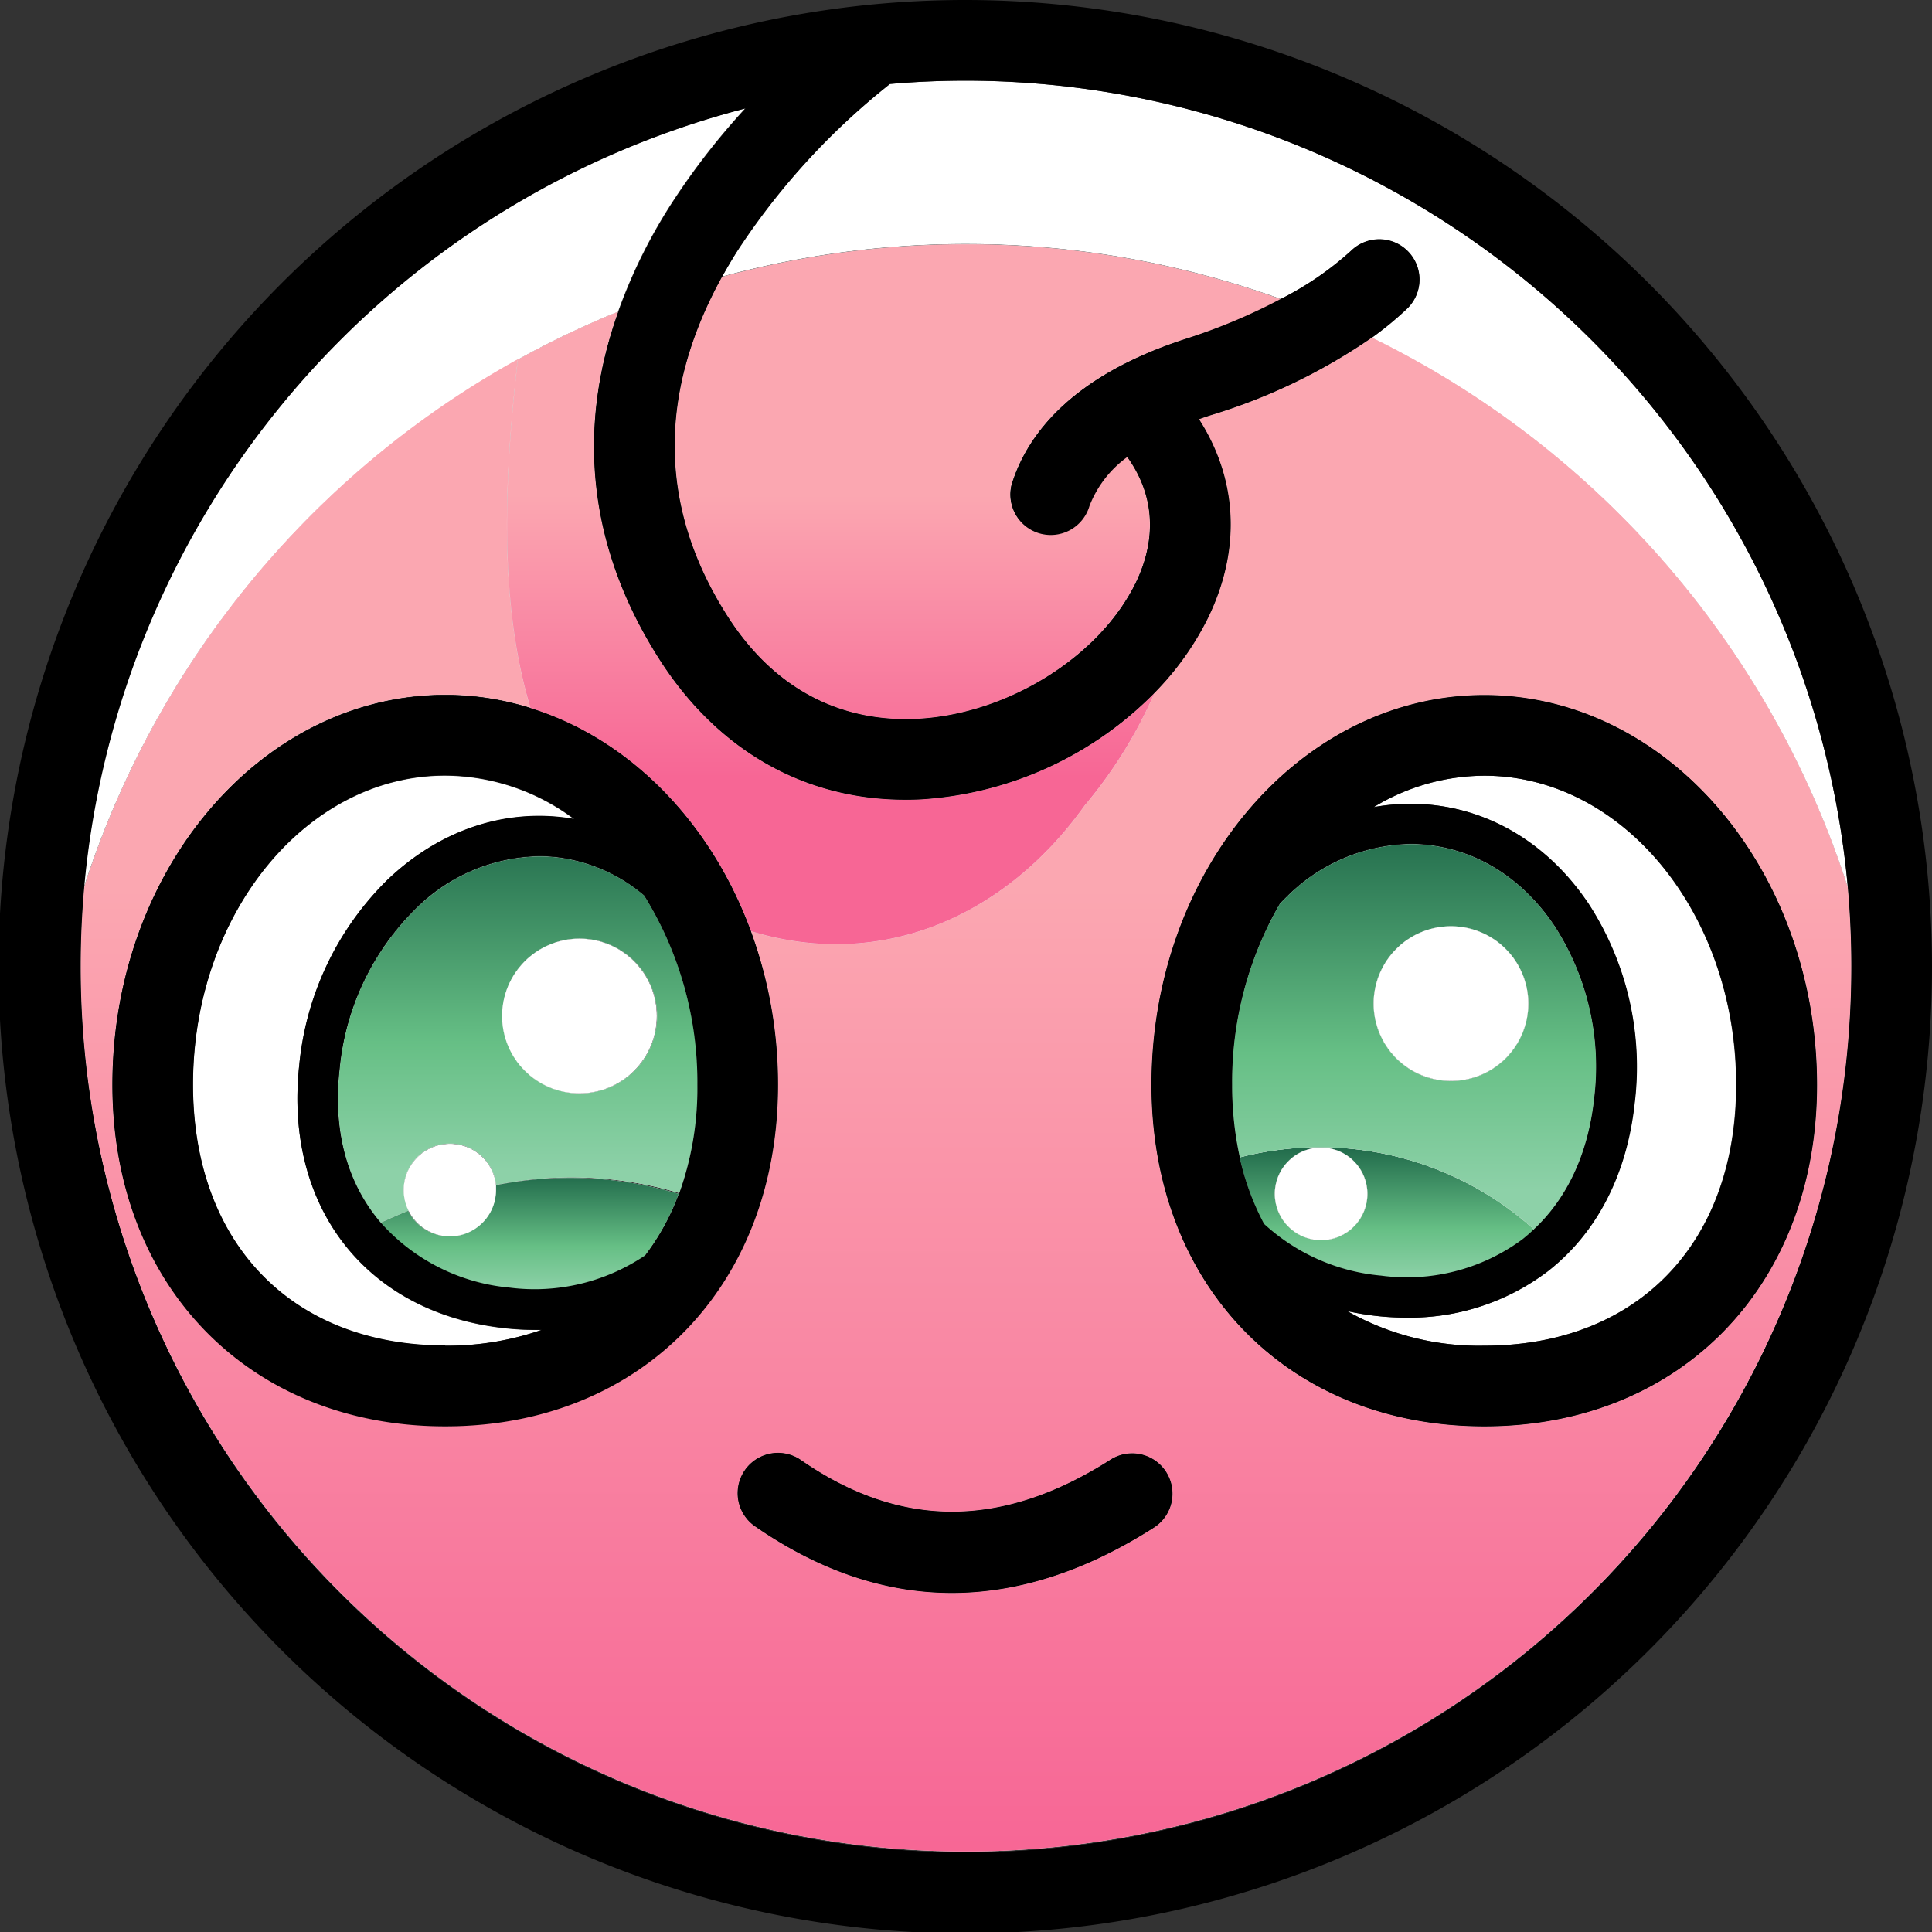<svg xmlns="http://www.w3.org/2000/svg" xmlns:xlink="http://www.w3.org/1999/xlink" viewBox="0 0 239.5 239.51"><rect x="0" y="0" width="239.5" height="239.51" fill="#333333" stroke="none"/><defs><style>.cls-1{fill:#fff;}.cls-2{fill:url(#linear-gradient);}.cls-3{fill:url(#linear-gradient-2);}.cls-4{fill:url(#linear-gradient-3);}.cls-5{fill:url(#linear-gradient-4);}.cls-6{fill:url(#linear-gradient-5);}.cls-7{fill:url(#linear-gradient-6);}.cls-8{fill:url(#linear-gradient-7);}</style><linearGradient id="linear-gradient" x1="119.75" y1="230.38" x2="119.75" y2="109.88" gradientUnits="userSpaceOnUse"><stop offset="0" stop-color="#f76695"/><stop offset="1" stop-color="#fba7b1"/></linearGradient><linearGradient id="linear-gradient-2" x1="121.21" y1="96.38" x2="121.21" y2="61.32" xlink:href="#linear-gradient"/><linearGradient id="linear-gradient-3" x1="102.99" y1="96.38" x2="102.99" y2="61.32" xlink:href="#linear-gradient"/><linearGradient id="linear-gradient-4" x1="171.92" y1="140.5" x2="171.92" y2="158.48" gradientUnits="userSpaceOnUse"><stop offset="0" stop-color="#155c41"/><stop offset="0.66" stop-color="#66bf85"/><stop offset="1" stop-color="#8dd1a8"/></linearGradient><linearGradient id="linear-gradient-5" x1="175.28" y1="97.48" x2="175.28" y2="147.58" xlink:href="#linear-gradient-4"/><linearGradient id="linear-gradient-6" x1="64.16" y1="97.99" x2="64.16" y2="145.29" xlink:href="#linear-gradient-4"/><linearGradient id="linear-gradient-7" x1="65.66" y1="144.11" x2="65.66" y2="159.88" xlink:href="#linear-gradient-4"/></defs><title>Ресурс 1xhdpi</title><g id="Слой_2" data-name="Слой 2"><g id="Layer_1" data-name="Layer 1"><path class="cls-1" d="M64.2,44.58a114,114,0,0,1,12.41-5.93,65.38,65.38,0,0,1,7-14,88.4,88.4,0,0,1,8.77-11.22,110,110,0,0,0-82,96.64A115.05,115.05,0,0,1,64.2,44.58Z"/><path class="cls-1" d="M229.07,110.05A109.9,109.9,0,0,0,119.75,10q-4.77,0-9.43.41a87.51,87.51,0,0,0-18.44,20C91,31.67,90.25,33,89.52,34.29a115.1,115.1,0,0,1,69.26,2.78,39.12,39.12,0,0,0,8.73-6,5,5,0,0,1,5.73-.84h0a5,5,0,0,1,1.17,8.06,41.26,41.26,0,0,1-4.36,3.59A115.08,115.08,0,0,1,229.07,110.05Z"/><path class="cls-1" d="M170.06,41.85a71.58,71.58,0,0,1-20,9.63c-.5.16-1,.32-1.43.49,4.8,7.48,5.22,16.16,1.14,24.58a35.9,35.9,0,0,1-6.65,9.33,57.24,57.24,0,0,1-8.69,14c-9.67,13.55-25,20.54-41.34,15.55a55.22,55.22,0,0,1,3.35,19c0,24.93-17,42.34-41.26,42.34s-41.26-17.41-41.26-42.34c0-26.65,18.51-48.32,41.26-48.32a35.23,35.23,0,0,1,10.58,1.62c-4-13.2-3.23-28.85-1.57-43.2a115.05,115.05,0,0,0-53.77,65.5c-.28,3.19-.43,6.41-.43,9.67A109.77,109.77,0,0,0,226.75,144.3a110.57,110.57,0,0,0,2.75-24.55c0-3.27-.15-6.5-.43-9.7A115.08,115.08,0,0,0,170.06,41.85ZM143.14,189.31c-8.49,5.44-16.9,8.16-25.15,8.16s-16.45-2.76-24.4-8.26a5,5,0,1,1,5.7-8.22c12.38,8.58,25,8.54,38.46-.1a5,5,0,0,1,5.39,8.42ZM184,176.82c-24.29,0-41.26-17.41-41.26-42.34,0-26.65,18.51-48.32,41.26-48.32s41.25,21.67,41.25,48.32C225.23,159.41,208.27,176.82,184,176.82Z"/><path class="cls-2" d="M170.06,41.85a71.58,71.58,0,0,1-20,9.63c-.5.16-1,.32-1.43.49,4.8,7.48,5.22,16.16,1.14,24.58a35.9,35.9,0,0,1-6.65,9.33,57.24,57.24,0,0,1-8.69,14c-9.67,13.55-25,20.54-41.34,15.55a55.22,55.22,0,0,1,3.35,19c0,24.93-17,42.34-41.26,42.34s-41.26-17.41-41.26-42.34c0-26.65,18.51-48.32,41.26-48.32a35.23,35.23,0,0,1,10.58,1.62c-4-13.2-3.23-28.85-1.57-43.2a115.05,115.05,0,0,0-53.77,65.5c-.28,3.19-.43,6.41-.43,9.67A109.77,109.77,0,0,0,226.75,144.3a110.57,110.57,0,0,0,2.75-24.55c0-3.27-.15-6.5-.43-9.7A115.08,115.08,0,0,0,170.06,41.85ZM143.14,189.31c-8.49,5.44-16.9,8.16-25.15,8.16s-16.45-2.76-24.4-8.26a5,5,0,1,1,5.7-8.22c12.38,8.58,25,8.54,38.46-.1a5,5,0,0,1,5.39,8.42ZM184,176.82c-24.29,0-41.26-17.41-41.26-42.34,0-26.65,18.51-48.32,41.26-48.32s41.25,21.67,41.25,48.32C225.23,159.41,208.27,176.82,184,176.82Z"/><path class="cls-1" d="M89.52,34.29c-8,14.51-7.84,28.56.49,41.81,7.18,11.44,16.94,13.38,23.84,13,11.16-.62,22.49-7.73,26.93-16.91,1.85-3.81,3.17-9.59-1-15.48a.53.53,0,0,1-.06-.1,13.55,13.55,0,0,0-4.69,6.06,5,5,0,1,1-9.44-3.26C127.5,53.87,132.78,46.56,147,42a72.09,72.09,0,0,0,11.79-4.89,115.1,115.1,0,0,0-69.26-2.78Z"/><path class="cls-3" d="M89.52,34.29c-8,14.51-7.84,28.56.49,41.81,7.18,11.44,16.94,13.38,23.84,13,11.16-.62,22.49-7.73,26.93-16.91,1.85-3.81,3.17-9.59-1-15.48a.53.53,0,0,1-.06-.1,13.55,13.55,0,0,0-4.69,6.06,5,5,0,1,1-9.44-3.26C127.5,53.87,132.78,46.56,147,42a72.09,72.09,0,0,0,11.79-4.89,115.1,115.1,0,0,0-69.26-2.78Z"/><path class="cls-1" d="M65.77,87.78c12.3,3.82,22.37,14.16,27.33,27.65,16.38,5,31.67-2,41.34-15.55a57.24,57.24,0,0,0,8.69-14,44.49,44.49,0,0,1-28.73,13.2c-.73,0-1.45.06-2.17.06-12.63,0-23.47-6.23-30.69-17.72C73,67.87,71.39,53.3,76.61,38.65A114,114,0,0,0,64.2,44.58C62.54,58.93,61.78,74.58,65.77,87.78Z"/><path class="cls-4" d="M65.77,87.78c12.3,3.82,22.37,14.16,27.33,27.65,16.38,5,31.67-2,41.34-15.55a57.24,57.24,0,0,0,8.69-14,44.49,44.49,0,0,1-28.73,13.2c-.73,0-1.45.06-2.17.06-12.63,0-23.47-6.23-30.69-17.72C73,67.87,71.39,53.3,76.61,38.65A114,114,0,0,0,64.2,44.58C62.54,58.93,61.78,74.58,65.77,87.78Z"/><path class="cls-1" d="M184,96.16a26.56,26.56,0,0,0-13.74,3.9,25.19,25.19,0,0,1,7.31-.27c7.75.84,14.63,5.21,19.36,12.29a37.14,37.14,0,0,1,5.68,24.67c-1,8.92-4.7,16.13-10.81,20.88a28.3,28.3,0,0,1-17.48,5.71,33.65,33.65,0,0,1-7.36-.82,33.17,33.17,0,0,0,17,4.3c19,0,31.25-12.69,31.25-32.34C215.23,113.35,201.21,96.16,184,96.16Z"/><path class="cls-1" d="M188.71,153.68c.51-.4,1-.83,1.46-1.27a39.73,39.73,0,0,0-36.5-8.94,32.42,32.42,0,0,0,3,8.29,24.66,24.66,0,0,0,14.5,6.41A24.08,24.08,0,0,0,188.71,153.68Zm-24.94.06a5.74,5.74,0,1,1,5.74-5.74A5.74,5.74,0,0,1,163.77,153.74Z"/><path class="cls-5" d="M188.71,153.68c.51-.4,1-.83,1.46-1.27a39.73,39.73,0,0,0-36.5-8.94,32.42,32.42,0,0,0,3,8.29,24.66,24.66,0,0,0,14.5,6.41A24.08,24.08,0,0,0,188.71,153.68Zm-24.94.06a5.74,5.74,0,1,1,5.74-5.74A5.74,5.74,0,0,1,163.77,153.74Z"/><path class="cls-1" d="M190.17,152.41c4.14-3.88,6.72-9.43,7.45-16.2a32.14,32.14,0,0,0-4.87-21.35c-3.89-5.84-9.49-9.42-15.75-10.1a19.37,19.37,0,0,0-2.15-.12,22.25,22.25,0,0,0-15.4,6.6c-.27.26-.53.53-.79.8a44.16,44.16,0,0,0-5.94,22.44,41.52,41.52,0,0,0,.95,9A39.73,39.73,0,0,1,190.17,152.41Zm-10.3-37.58a9.59,9.59,0,1,1-9.59,9.59A9.59,9.59,0,0,1,179.87,114.83Z"/><path class="cls-6" d="M190.17,152.41c4.14-3.88,6.72-9.43,7.45-16.2a32.14,32.14,0,0,0-4.87-21.35c-3.89-5.84-9.49-9.42-15.75-10.1a19.37,19.37,0,0,0-2.15-.12,22.25,22.25,0,0,0-15.4,6.6c-.27.26-.53.53-.79.8a44.16,44.16,0,0,0-5.94,22.44,41.52,41.52,0,0,0,.95,9A39.73,39.73,0,0,1,190.17,152.41Zm-10.3-37.58a9.59,9.59,0,1,1-9.59,9.59A9.59,9.59,0,0,1,179.87,114.83Z"/><path class="cls-1" d="M179.87,134a9.59,9.59,0,1,0-9.59-9.59A9.59,9.59,0,0,0,179.87,134Z"/><path class="cls-1" d="M163.77,142.26a5.74,5.74,0,1,0,5.74,5.74A5.74,5.74,0,0,0,163.77,142.26Z"/><path class="cls-1" d="M62.62,164.67c-17.19-1.86-27.44-15-25.52-32.63a37.16,37.16,0,0,1,10.84-22.87c6.15-5.91,13.8-8.69,21.56-7.85.56.06,1.12.14,1.67.24a26.87,26.87,0,0,0-16-5.4c-17.23,0-31.26,17.19-31.26,38.32,0,19.65,12.27,32.34,31.26,32.34a35.71,35.71,0,0,0,12-1.95l-.69,0A33.47,33.47,0,0,1,62.62,164.67Z"/><path class="cls-1" d="M69,106.29a19.55,19.55,0,0,0-2.16-.12,22.21,22.21,0,0,0-15.39,6.6,32.15,32.15,0,0,0-9.34,19.81c-.9,8.23,1.26,14.55,5.07,19,1.14-.54,2.3-1,3.48-1.51a5.74,5.74,0,1,1,10.84-3.17,46.86,46.86,0,0,1,22.72,1,38.6,38.6,0,0,0,2.27-13.48A43.91,43.91,0,0,0,79.85,111,20.52,20.52,0,0,0,69,106.29Zm2.87,29.26a9.6,9.6,0,1,1,9.59-9.6A9.6,9.6,0,0,1,71.83,135.55Z"/><path class="cls-7" d="M69,106.29a19.55,19.55,0,0,0-2.16-.12,22.21,22.21,0,0,0-15.39,6.6,32.15,32.15,0,0,0-9.34,19.81c-.9,8.23,1.26,14.55,5.07,19,1.14-.54,2.3-1,3.48-1.51a5.74,5.74,0,1,1,10.84-3.17,46.86,46.86,0,0,1,22.72,1,38.6,38.6,0,0,0,2.27-13.48A43.91,43.91,0,0,0,79.85,111,20.52,20.52,0,0,0,69,106.29Zm2.87,29.26a9.6,9.6,0,1,1,9.59-9.6A9.6,9.6,0,0,1,71.83,135.55Z"/><path class="cls-1" d="M61.46,146.93q0,.3,0,.6a5.74,5.74,0,0,1-10.87,2.57c-1.18.47-2.34,1-3.48,1.51a24.33,24.33,0,0,0,16,8.09,24.49,24.49,0,0,0,16.81-4,29.63,29.63,0,0,0,4.21-7.7A46.86,46.86,0,0,0,61.46,146.93Z"/><path class="cls-8" d="M61.46,146.93q0,.3,0,.6a5.74,5.74,0,0,1-10.87,2.57c-1.18.47-2.34,1-3.48,1.51a24.33,24.33,0,0,0,16,8.09,24.49,24.49,0,0,0,16.81-4,29.63,29.63,0,0,0,4.21-7.7A46.86,46.86,0,0,0,61.46,146.93Z"/><circle class="cls-1" cx="71.83" cy="125.95" r="9.59"/><path class="cls-1" d="M55.75,153.27a5.74,5.74,0,0,0,5.74-5.74q0-.3,0-.6a5.74,5.74,0,1,0-5.71,6.34Z"/><path d="M184,86.16c-22.75,0-41.26,21.67-41.26,48.32,0,24.93,17,42.34,41.26,42.34s41.25-17.41,41.25-42.34C225.23,107.83,206.73,86.16,184,86.16Zm-30.31,57.31a41.52,41.52,0,0,1-.95-9A44.16,44.16,0,0,1,158.66,112c.26-.27.52-.54.79-.8a22.25,22.25,0,0,1,15.4-6.6,19.37,19.37,0,0,1,2.15.12c6.26.68,11.86,4.26,15.75,10.1a32.14,32.14,0,0,1,4.87,21.35c-.73,6.77-3.31,12.32-7.45,16.2-.47.44-.95.87-1.46,1.27a24.08,24.08,0,0,1-17.51,4.49,24.66,24.66,0,0,1-14.5-6.41A32.42,32.42,0,0,1,153.67,143.47ZM184,166.82a33.17,33.17,0,0,1-17-4.3,33.65,33.65,0,0,0,7.36.82,28.3,28.3,0,0,0,17.48-5.71c6.11-4.75,9.85-12,10.81-20.88a37.14,37.14,0,0,0-5.68-24.67c-4.73-7.08-11.61-11.45-19.36-12.29a25.19,25.19,0,0,0-7.31.27A26.56,26.56,0,0,1,184,96.16c17.23,0,31.25,17.19,31.25,38.32C215.23,154.13,203,166.82,184,166.82Z"/><path d="M65.77,87.78a35.23,35.23,0,0,0-10.58-1.62c-22.75,0-41.26,21.67-41.26,48.32,0,24.93,17,42.34,41.26,42.34s41.26-17.41,41.26-42.34a55.22,55.22,0,0,0-3.35-19C88.14,101.94,78.07,91.6,65.77,87.78Zm-10.58,79c-19,0-31.26-12.69-31.26-32.34,0-21.13,14-38.32,31.26-38.32a26.87,26.87,0,0,1,16,5.4c-.55-.1-1.11-.18-1.67-.24-7.76-.84-15.41,1.94-21.56,7.85A37.16,37.16,0,0,0,37.1,132c-1.92,17.65,8.33,30.77,25.52,32.63a33.47,33.47,0,0,0,3.84.22l.69,0A35.71,35.71,0,0,1,55.19,166.82Zm29-18.86a29.63,29.63,0,0,1-4.21,7.7,24.49,24.49,0,0,1-16.81,4,24.33,24.33,0,0,1-16-8.09c-3.81-4.48-6-10.8-5.07-19a32.15,32.15,0,0,1,9.34-19.81,22.21,22.21,0,0,1,15.39-6.6,19.55,19.55,0,0,1,2.16.12A20.52,20.52,0,0,1,79.85,111a43.91,43.91,0,0,1,6.6,23.51A38.6,38.6,0,0,1,84.18,148Z"/><path d="M137.75,180.89c-13.5,8.64-26.08,8.68-38.46.1a5,5,0,1,0-5.7,8.22q11.93,8.25,24.4,8.26c8.25,0,16.66-2.72,25.15-8.16a5,5,0,0,0-5.39-8.42Z"/><path d="M119.75,0A119.84,119.84,0,1,0,239.5,119.75,119.89,119.89,0,0,0,119.75,0Zm107,144.3A109.75,109.75,0,0,1,10,119.75c0-3.26.15-6.48.43-9.67a110,110,0,0,1,82-96.64,88.4,88.4,0,0,0-8.77,11.22,65.38,65.38,0,0,0-7,14C71.39,53.3,73,67.87,81.54,81.42c7.22,11.49,18.06,17.72,30.69,17.72.72,0,1.44,0,2.17-.06a44.49,44.49,0,0,0,28.73-13.2,35.9,35.9,0,0,0,6.65-9.33c4.08-8.42,3.66-17.1-1.14-24.58.47-.17.93-.33,1.43-.49a71.58,71.58,0,0,0,20-9.63,41.26,41.26,0,0,0,4.36-3.59,5,5,0,0,0-1.17-8.06h0a5,5,0,0,0-5.73.84,39.12,39.12,0,0,1-8.73,6A72.09,72.09,0,0,1,147,42c-14.21,4.6-19.49,11.91-21.38,17.45a5,5,0,1,0,9.44,3.26,13.55,13.55,0,0,1,4.69-6.06.53.53,0,0,0,.06.1c4.15,5.89,2.83,11.67,1,15.48C136.34,81.37,125,88.48,113.85,89.1c-6.9.38-16.66-1.56-23.84-13-8.33-13.25-8.49-27.3-.49-41.81.73-1.31,1.51-2.62,2.36-3.93a87.51,87.51,0,0,1,18.44-19.95Q115,10,119.75,10A109.9,109.9,0,0,1,229.07,110.05c.28,3.2.43,6.43.43,9.7A110.57,110.57,0,0,1,226.75,144.3Z"/></g></g></svg>